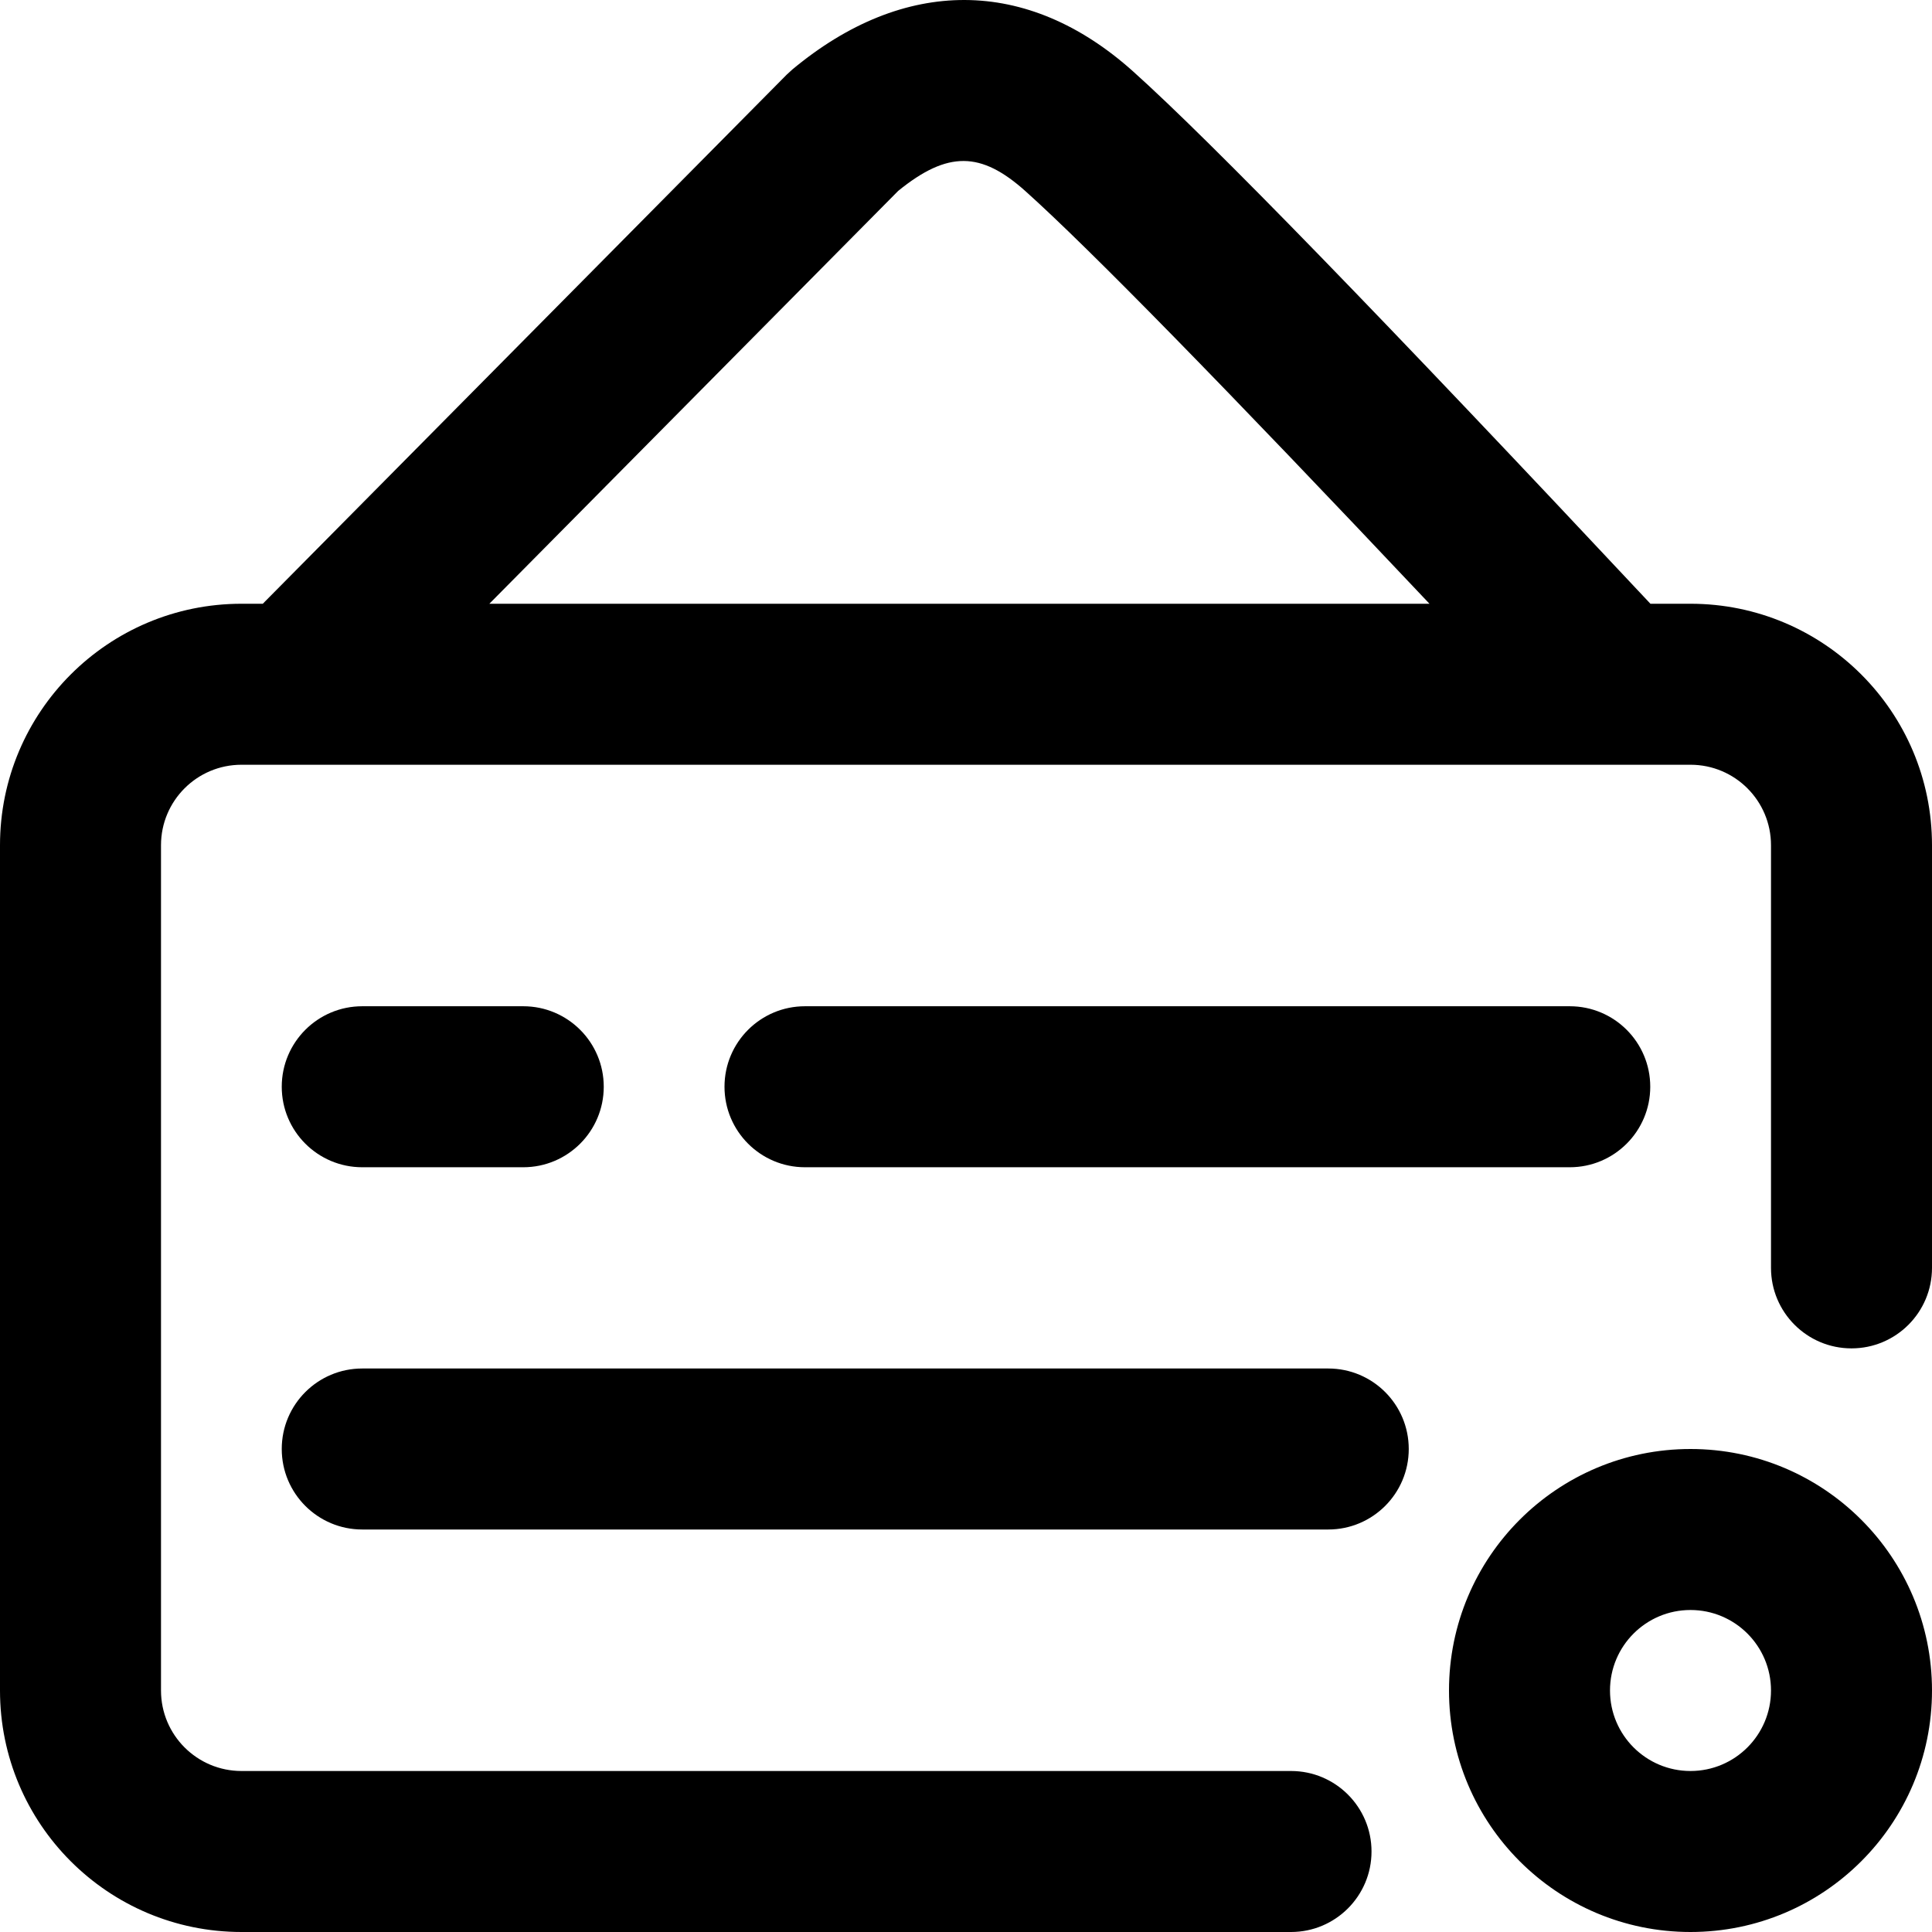 <?xml version="1.0" encoding="UTF-8"?>
<svg width="48px" height="48px" viewBox="0 0 48 48" version="1.1" xmlns="http://www.w3.org/2000/svg" xmlns:xlink="http://www.w3.org/1999/xlink">
    <!-- Generator: Sketch 49.3 (51167) - http://www.bohemiancoding.com/sketch -->
    <title>abstract/bulletin-manage</title>
    <desc>Created with Sketch.</desc>
    <defs></defs>
    <g id="abstract/bulletin-manage" stroke="none" stroke-width="1" fill="none" fill-rule="evenodd">
        <path d="M12.158,15 L35.515,15 C30.407,9.587 27.048,6.158 25.48,4.752 C24.374,3.76 23.548,3.742 22.316,4.742 L12.158,15 Z M6.53,15 C6.546,14.983 6.562,14.966 6.579,14.949 L19.545,1.855 L19.686,1.726 C22.459,-0.583 25.522,-0.583 28.15,1.773 C30.088,3.511 34.348,7.896 40.994,14.989 C40.998,14.993 41.001,14.996 41.005,15 L42,15 C45.314,15 48,17.686 48,21 L48,31.5 C48,32.604 47.105,33.5 46,33.5 C44.895,33.5 44,32.604 44,31.5 L44,21 C44,19.895 43.105,19 42,19 L6,19 C4.895,19 4,19.895 4,21 L4,42 C4,43.104 4.895,44 6,44 L32.075,44 C33.179,44 34.075,44.895 34.075,46 C34.075,47.104 33.179,48 32.075,48 L6,48 C2.686,48 0,45.314 0,42 L0,21 C0,17.686 2.686,15 6,15 L6.53,15 Z M42,48 C38.686,48 36,45.314 36,42 C36,38.686 38.686,36 42,36 C45.314,36 48,38.686 48,42 C48,45.314 45.314,48 42,48 Z M42,44 C43.105,44 44,43.104 44,42 C44,40.895 43.105,40 42,40 C40.895,40 40,40.895 40,42 C40,43.104 40.895,44 42,44 Z M20,25 L39,25 C40.105,25 41,25.895 41,27 C41,28.104 40.105,29 39,29 L20,29 C18.895,29 18,28.104 18,27 C18,25.895 18.895,25 20,25 Z M9,34 L33,34 C34.105,34 35,34.895 35,36 C35,37.104 34.105,38 33,38 L9,38 C7.895,38 7,37.104 7,36 C7,34.895 7.895,34 9,34 Z M9,25 L13,25 C14.105,25 15,25.895 15,27 C15,28.104 14.105,29 13,29 L9,29 C7.895,29 7,28.104 7,27 C7,25.895 7.895,25 9,25 Z" id="bulletin-manage" fill="#000000" fill-rule="nonzero"></path>
    </g>
</svg>